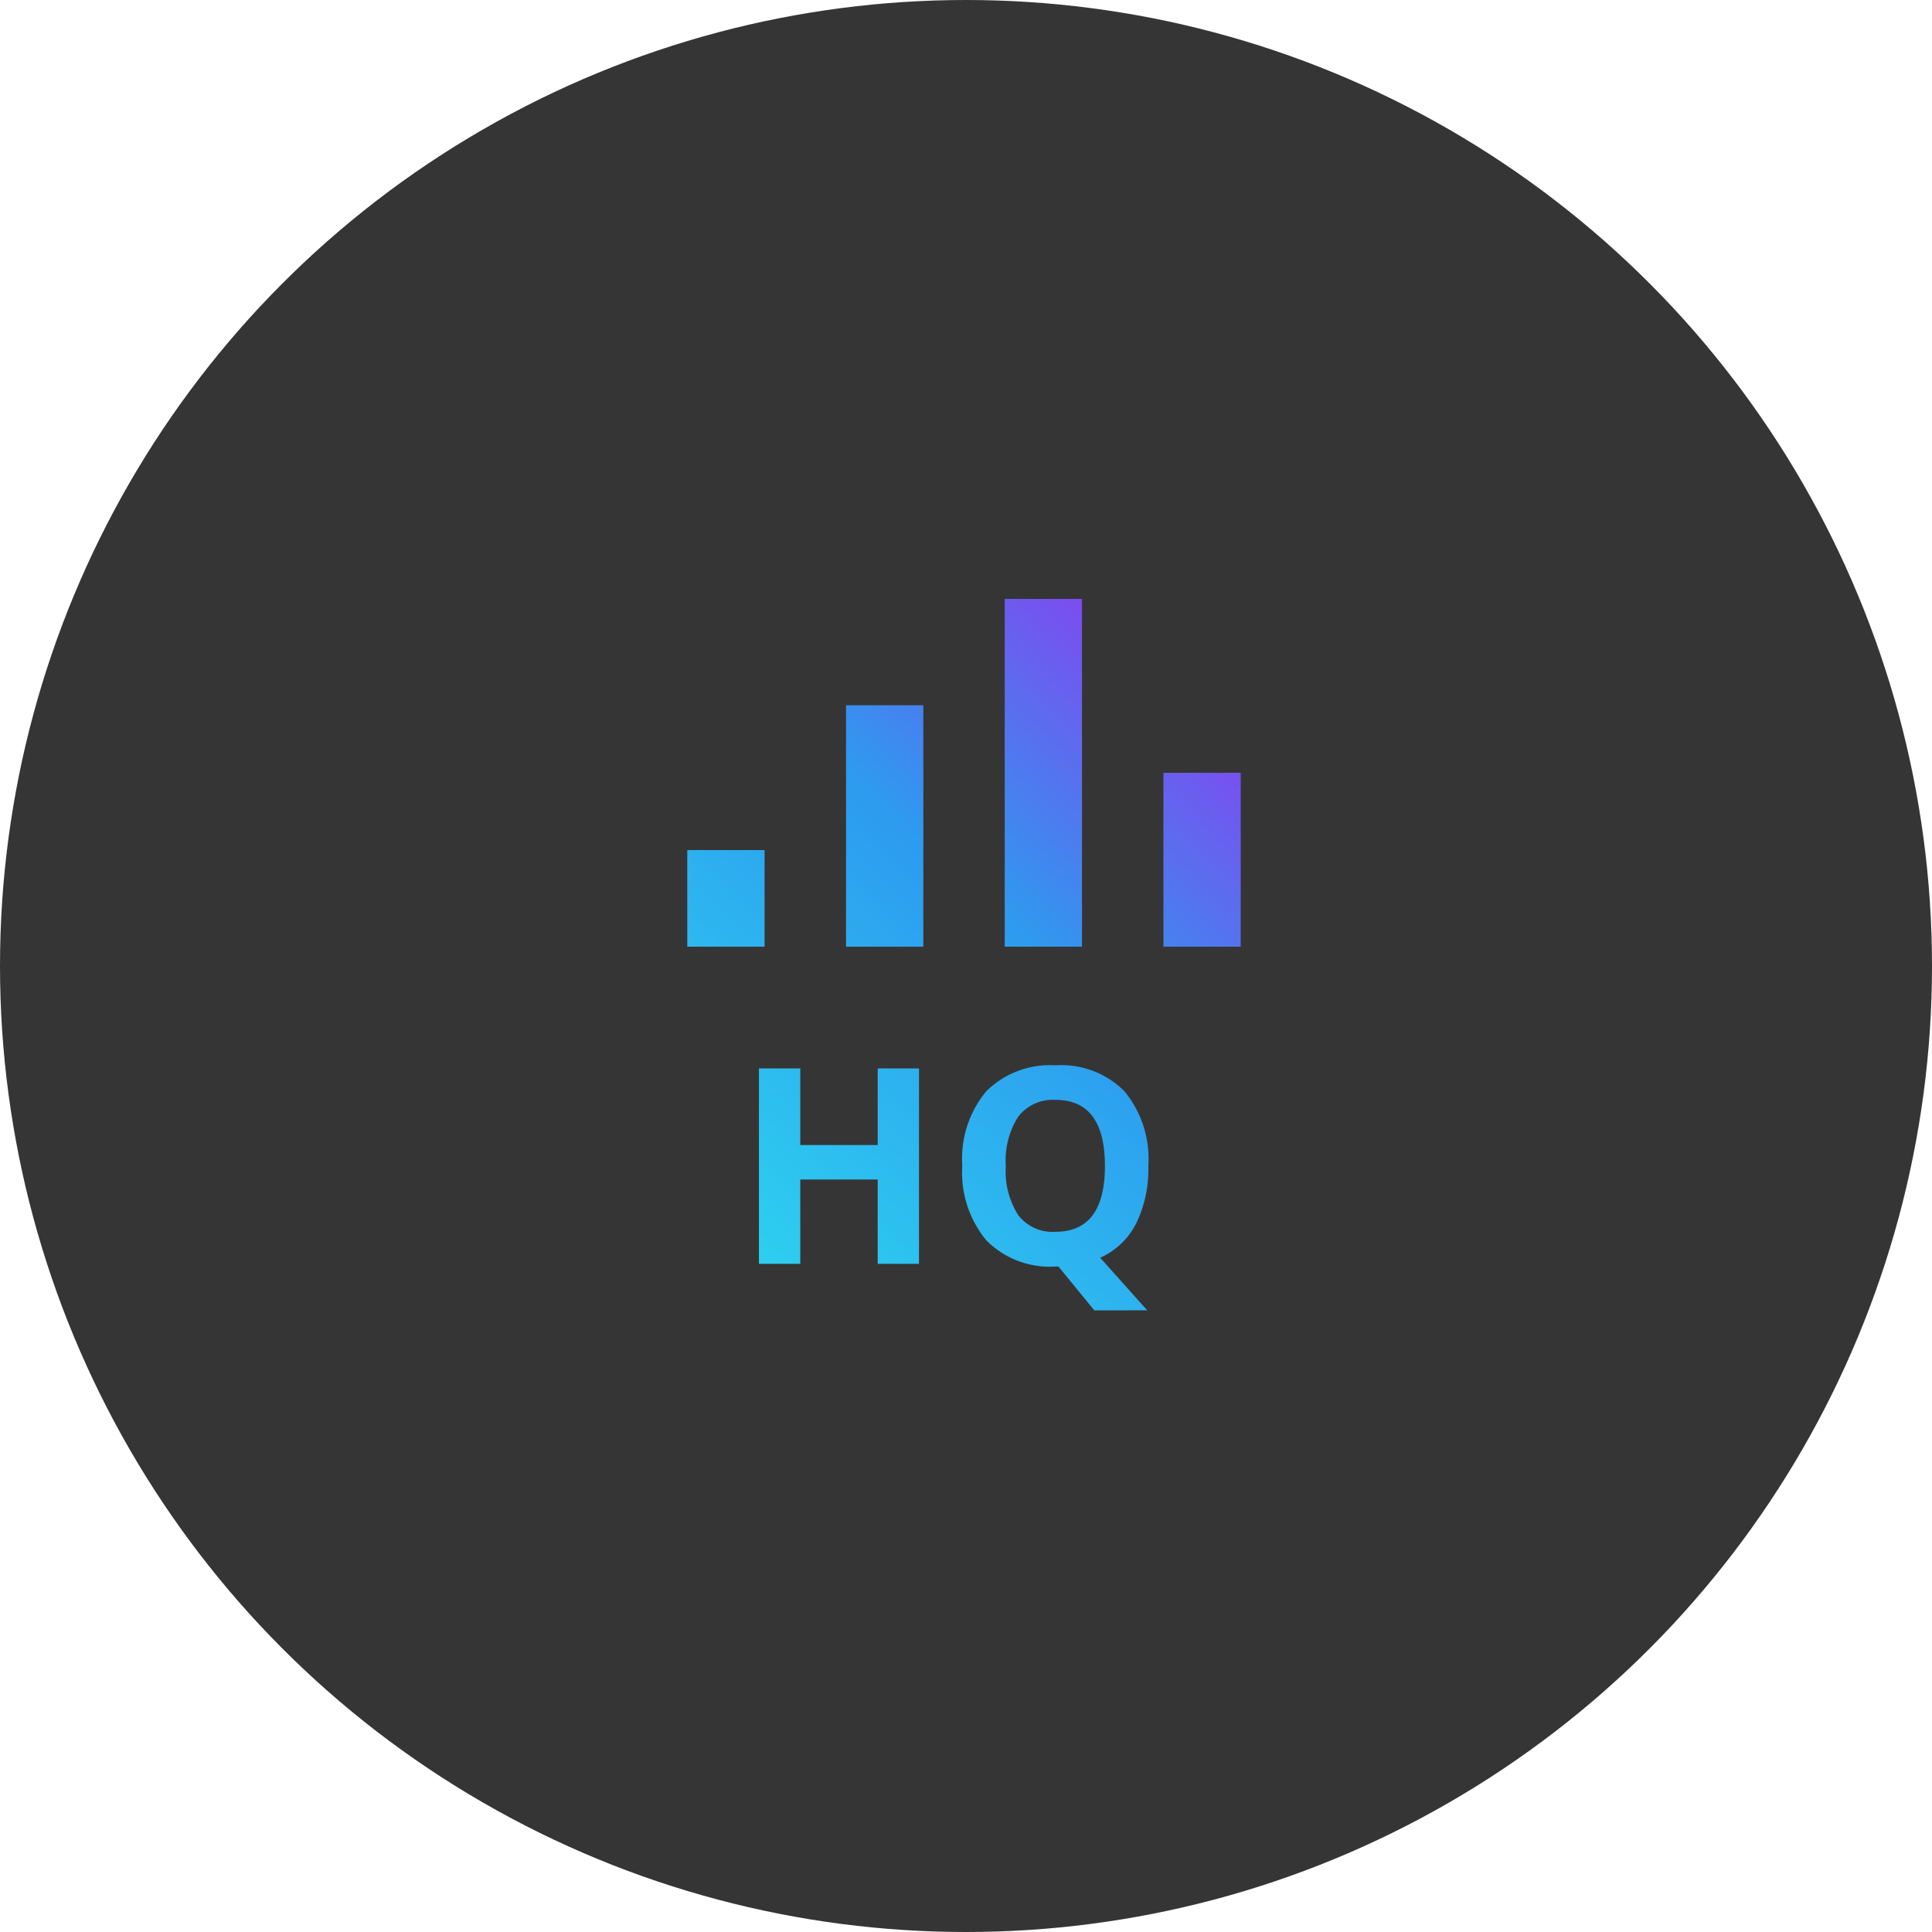 <svg xmlns="http://www.w3.org/2000/svg" xmlns:xlink="http://www.w3.org/1999/xlink" width="120" height="120" viewBox="0 0 120 120">
  <defs>
    <linearGradient id="linear-gradient" x1="0.128" y1="1" x2="0.855" y2="-0.052" gradientUnits="objectBoundingBox">
      <stop offset="0" stop-color="#2dceef"/>
      <stop offset="0.502" stop-color="#2d9bef"/>
      <stop offset="1" stop-color="#9b2def"/>
    </linearGradient>
    <filter id="HQ" x="21.684" y="16.2" width="76.377" height="86.188" filterUnits="userSpaceOnUse">
      <feOffset input="SourceAlpha"/>
      <feGaussianBlur stdDeviation="7" result="blur"/>
      <feFlood flood-color="#02f" flood-opacity="0.322"/>
      <feComposite operator="in" in2="blur"/>
      <feComposite in="SourceGraphic"/>
    </filter>
  </defs>
  <g id="HQ-2" data-name="HQ" transform="translate(-704 -1282)">
    <circle id="Ellipse_17547" data-name="Ellipse 17547" cx="60" cy="60" r="60" transform="translate(704 1282)" fill="#363535"/>
    <g transform="matrix(1, 0, 0, 1, 704, 1282)" filter="url(#HQ)">
      <path id="HQ-3" data-name="HQ" d="M18014.279-8020.811l-2.227-2.723h-.189a5.539,5.539,0,0,1-4.283-1.619,6.6,6.6,0,0,1-1.5-4.65,6.523,6.523,0,0,1,1.5-4.627,5.608,5.608,0,0,1,4.293-1.6,5.509,5.509,0,0,1,4.279,1.61,6.591,6.591,0,0,1,1.482,4.632,7.67,7.67,0,0,1-.76,3.591,4.626,4.626,0,0,1-2.229,2.117l2.922,3.266Zm-4.719-12.041a5.047,5.047,0,0,0-.777,3.067,5.059,5.059,0,0,0,.773,3.062,2.689,2.689,0,0,0,2.307,1.031q3.079,0,3.076-4.093t-3.062-4.1A2.719,2.719,0,0,0,18009.561-8032.852Zm-8.734,9.151v-5.238h-4.809v5.238h-2.568v-12.136h2.568v4.758h4.809v-4.758h2.564v12.136Zm17.746-19.7v-10.8h4.8v10.8Zm-9.857,0V-8065h4.8v21.6Zm-9.855,0v-14.995h4.8v14.995Zm-9.861,0v-6h4.8v6Z" transform="translate(-17946.31 8102.2)" fill="url(#linear-gradient)"/>
    </g>
  </g>
</svg>
